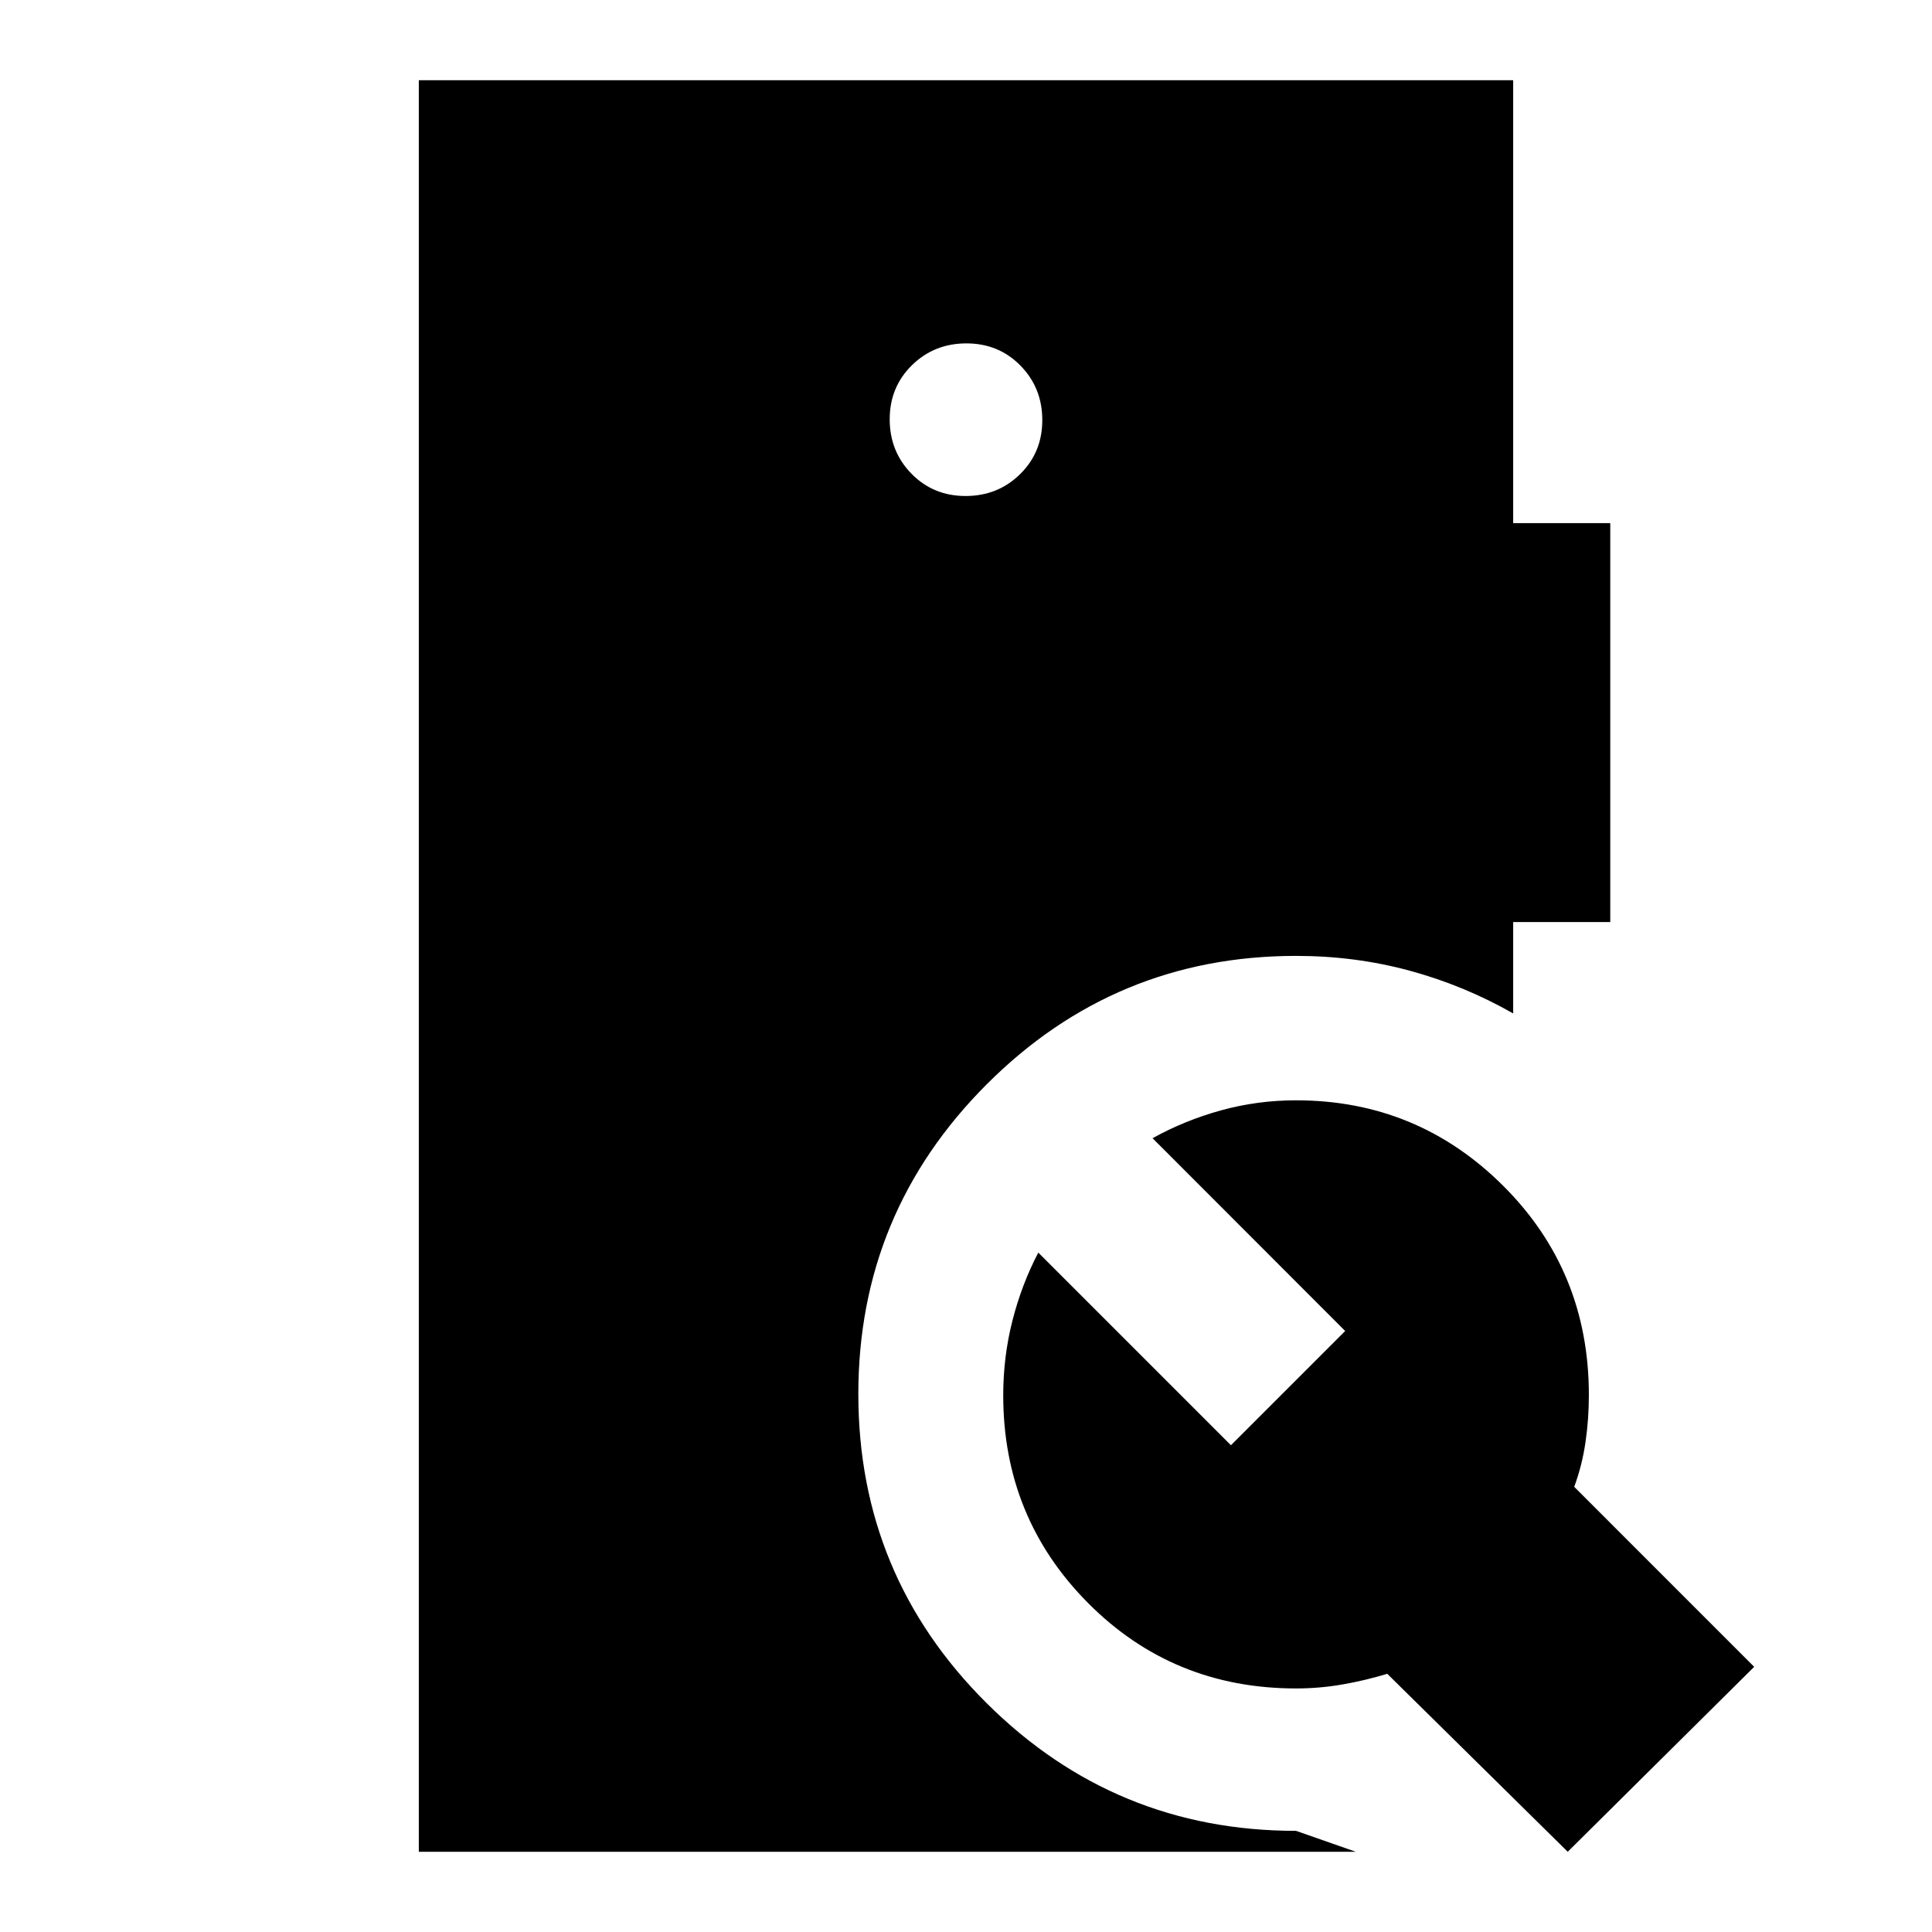 <svg xmlns="http://www.w3.org/2000/svg" height="20" viewBox="0 -960 960 960" width="20"><path d="M479.79-713.54q16.02 0 27.07-10.84t11.05-26.87q0-16.02-10.84-27.07t-26.86-11.05q-16.02 0-27.07 10.84t-11.05 26.86q0 16.03 10.84 27.08 10.84 11.05 26.86 11.05ZM208.11-39.87v-880.26h543.78v220.06h48.24v198.22h-48.24v45.42q-24.43-13.92-51.47-21.25-27.03-7.34-56.42-7.34-89.97 0-153.73 63.83-63.77 63.83-63.77 153.89 0 90.17 63.77 153.6Q554.03-50.26 644-50.26l29.67 10.39H208.11Zm570.89 0-89.67-88.43q-10.76 3.28-22.17 5.28-11.4 2-23.16 2-61.15 0-103.33-42.43-42.17-42.43-42.17-103.2 0-19.19 4.59-37.2 4.6-18.02 12.84-33.74l95.72 95.72 56.76-56.76-95.71-95.8q15.96-8.86 34.05-13.85 18.09-4.98 37.25-4.98 60.28 0 102.89 42.44t42.61 103.98q0 11.84-1.66 23.36t-5.62 22.28l89.43 89.44L779-39.87Z"/></svg>
